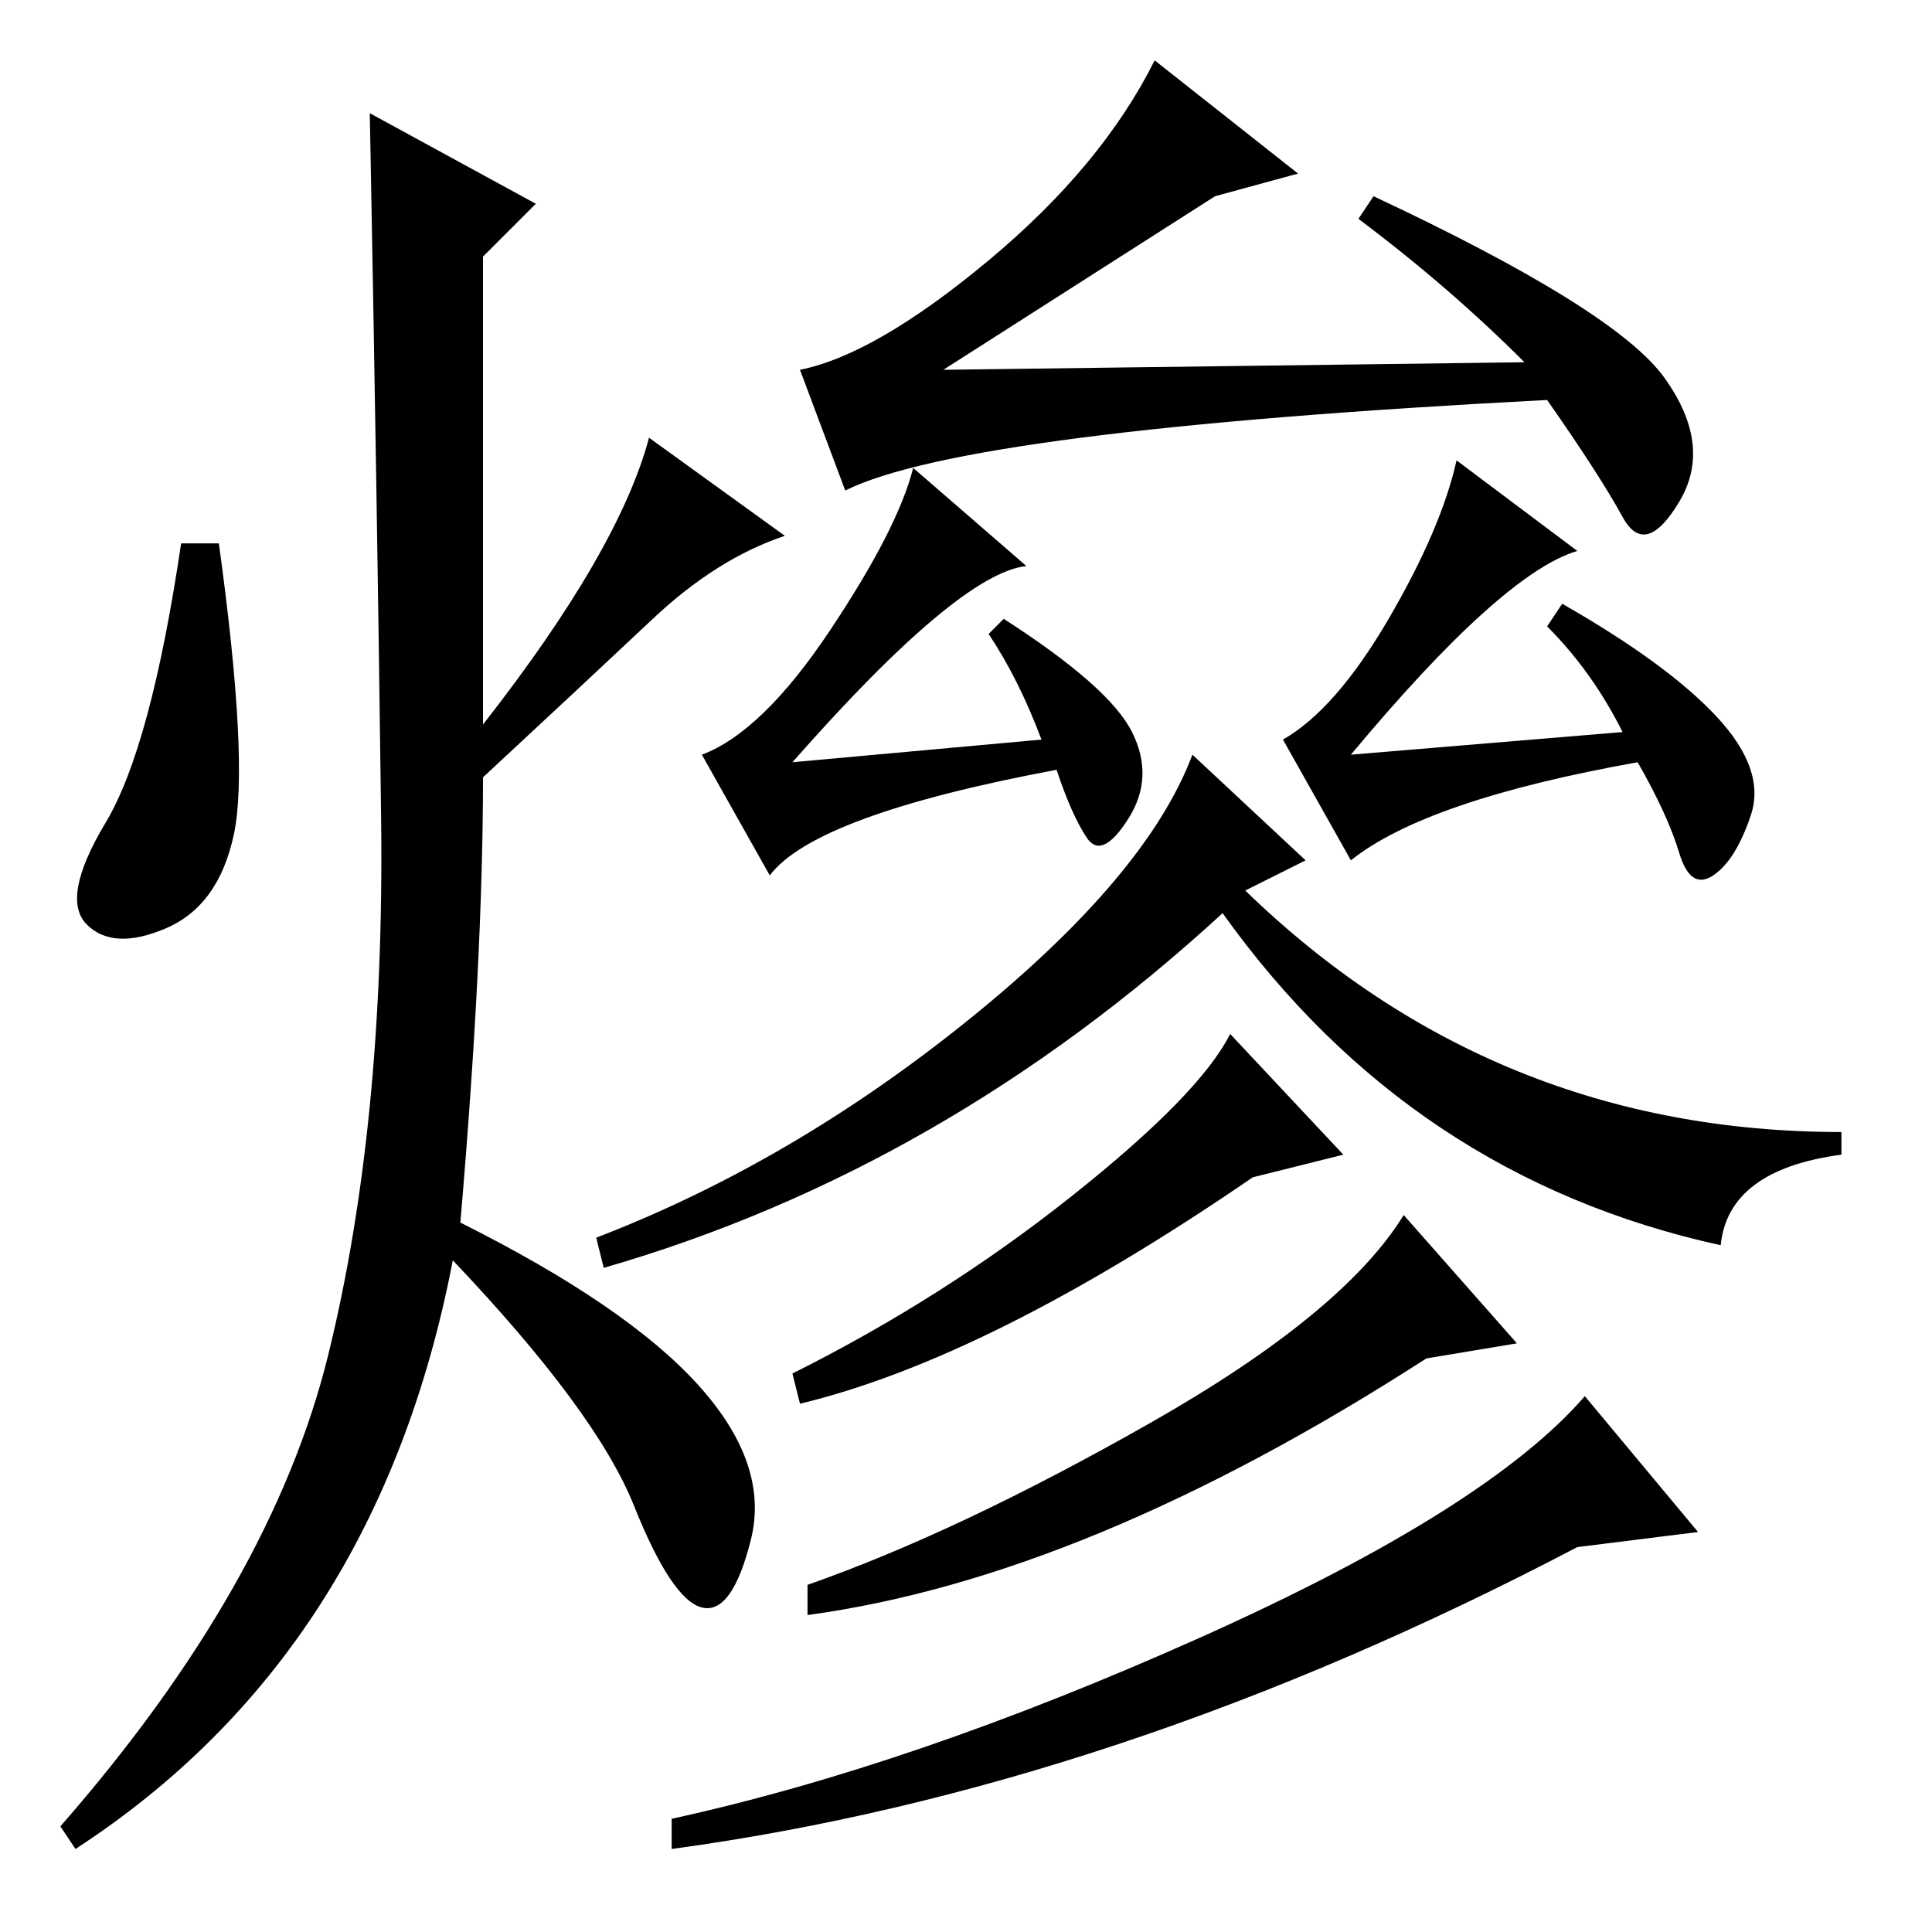 <?xml version="1.0" standalone="no"?>
<!DOCTYPE svg PUBLIC "-//W3C//DTD SVG 1.1//EN" "http://www.w3.org/Graphics/SVG/1.1/DTD/svg11.dtd" >
<svg xmlns="http://www.w3.org/2000/svg" xmlns:xlink="http://www.w3.org/1999/xlink" version="1.1" viewBox="0 -36 256 256">
  <g transform="matrix(1 0 0 -1 0 220)">
   <path fill="currentColor"
d="M161 230l-36 -23l77 1q-10 10 -22 19l2 3q32 -15 38.5 -24t2 -16.5t-7.5 -2t-10 15.5q-77 -4 -93 -12l-6 16q10 2 25 14.5t22 26.5l19 -15zM138 158q-3 8 -7 14l2 2q14 -9 17 -15t-0.5 -11.5t-5.5 -2.5t-4 9q-32 -6 -38 -14l-9 16q8 3 17 16.5t11 21.5l15 -13
q-9 -1 -31 -26zM165 138q33 -32 79 -32v-3q-15 -2 -16 -12q-41 9 -66 44q-37 -34 -82 -47l-1 4q26 10 49.5 29t29.5 35l15 -14zM166 100q-35 -24 -60 -30l-1 4q20 10 37 23.5t21 21.5l15 -16zM189 76q-45 -29 -82 -34v4q20 7 45.5 21.5t33.5 27.5l15 -17zM209 51
q-61 -32 -120 -40v4q32 7 70 24t51 32l15 -18zM215 159q-4 8 -10 14l2 3q14 -8 20.5 -15t4.5 -13t-5 -8t-4.5 3t-5.5 12q-28 -5 -38 -13l-9 16q7 4 14 16t9 21l16 -12q-10 -3 -30 -27zM71 229l-7 -7v-62q18 23 22 38l18 -13q-9 -3 -17.5 -11t-22.5 -21q0 -24 -3 -59
q22 -11 31.5 -21.5t7 -20.5t-6.5 -9t-9 13.5t-24 32.5q-10 -52 -50 -78l-2 3q28 32 35.5 62.5t7 71t-1.5 93.5zM31 145.5q-2 -9.5 -9 -12.5t-10.5 0.5t2.5 13.5t10 37h5q4 -29 2 -38.5z" />
  </g>

</svg>
